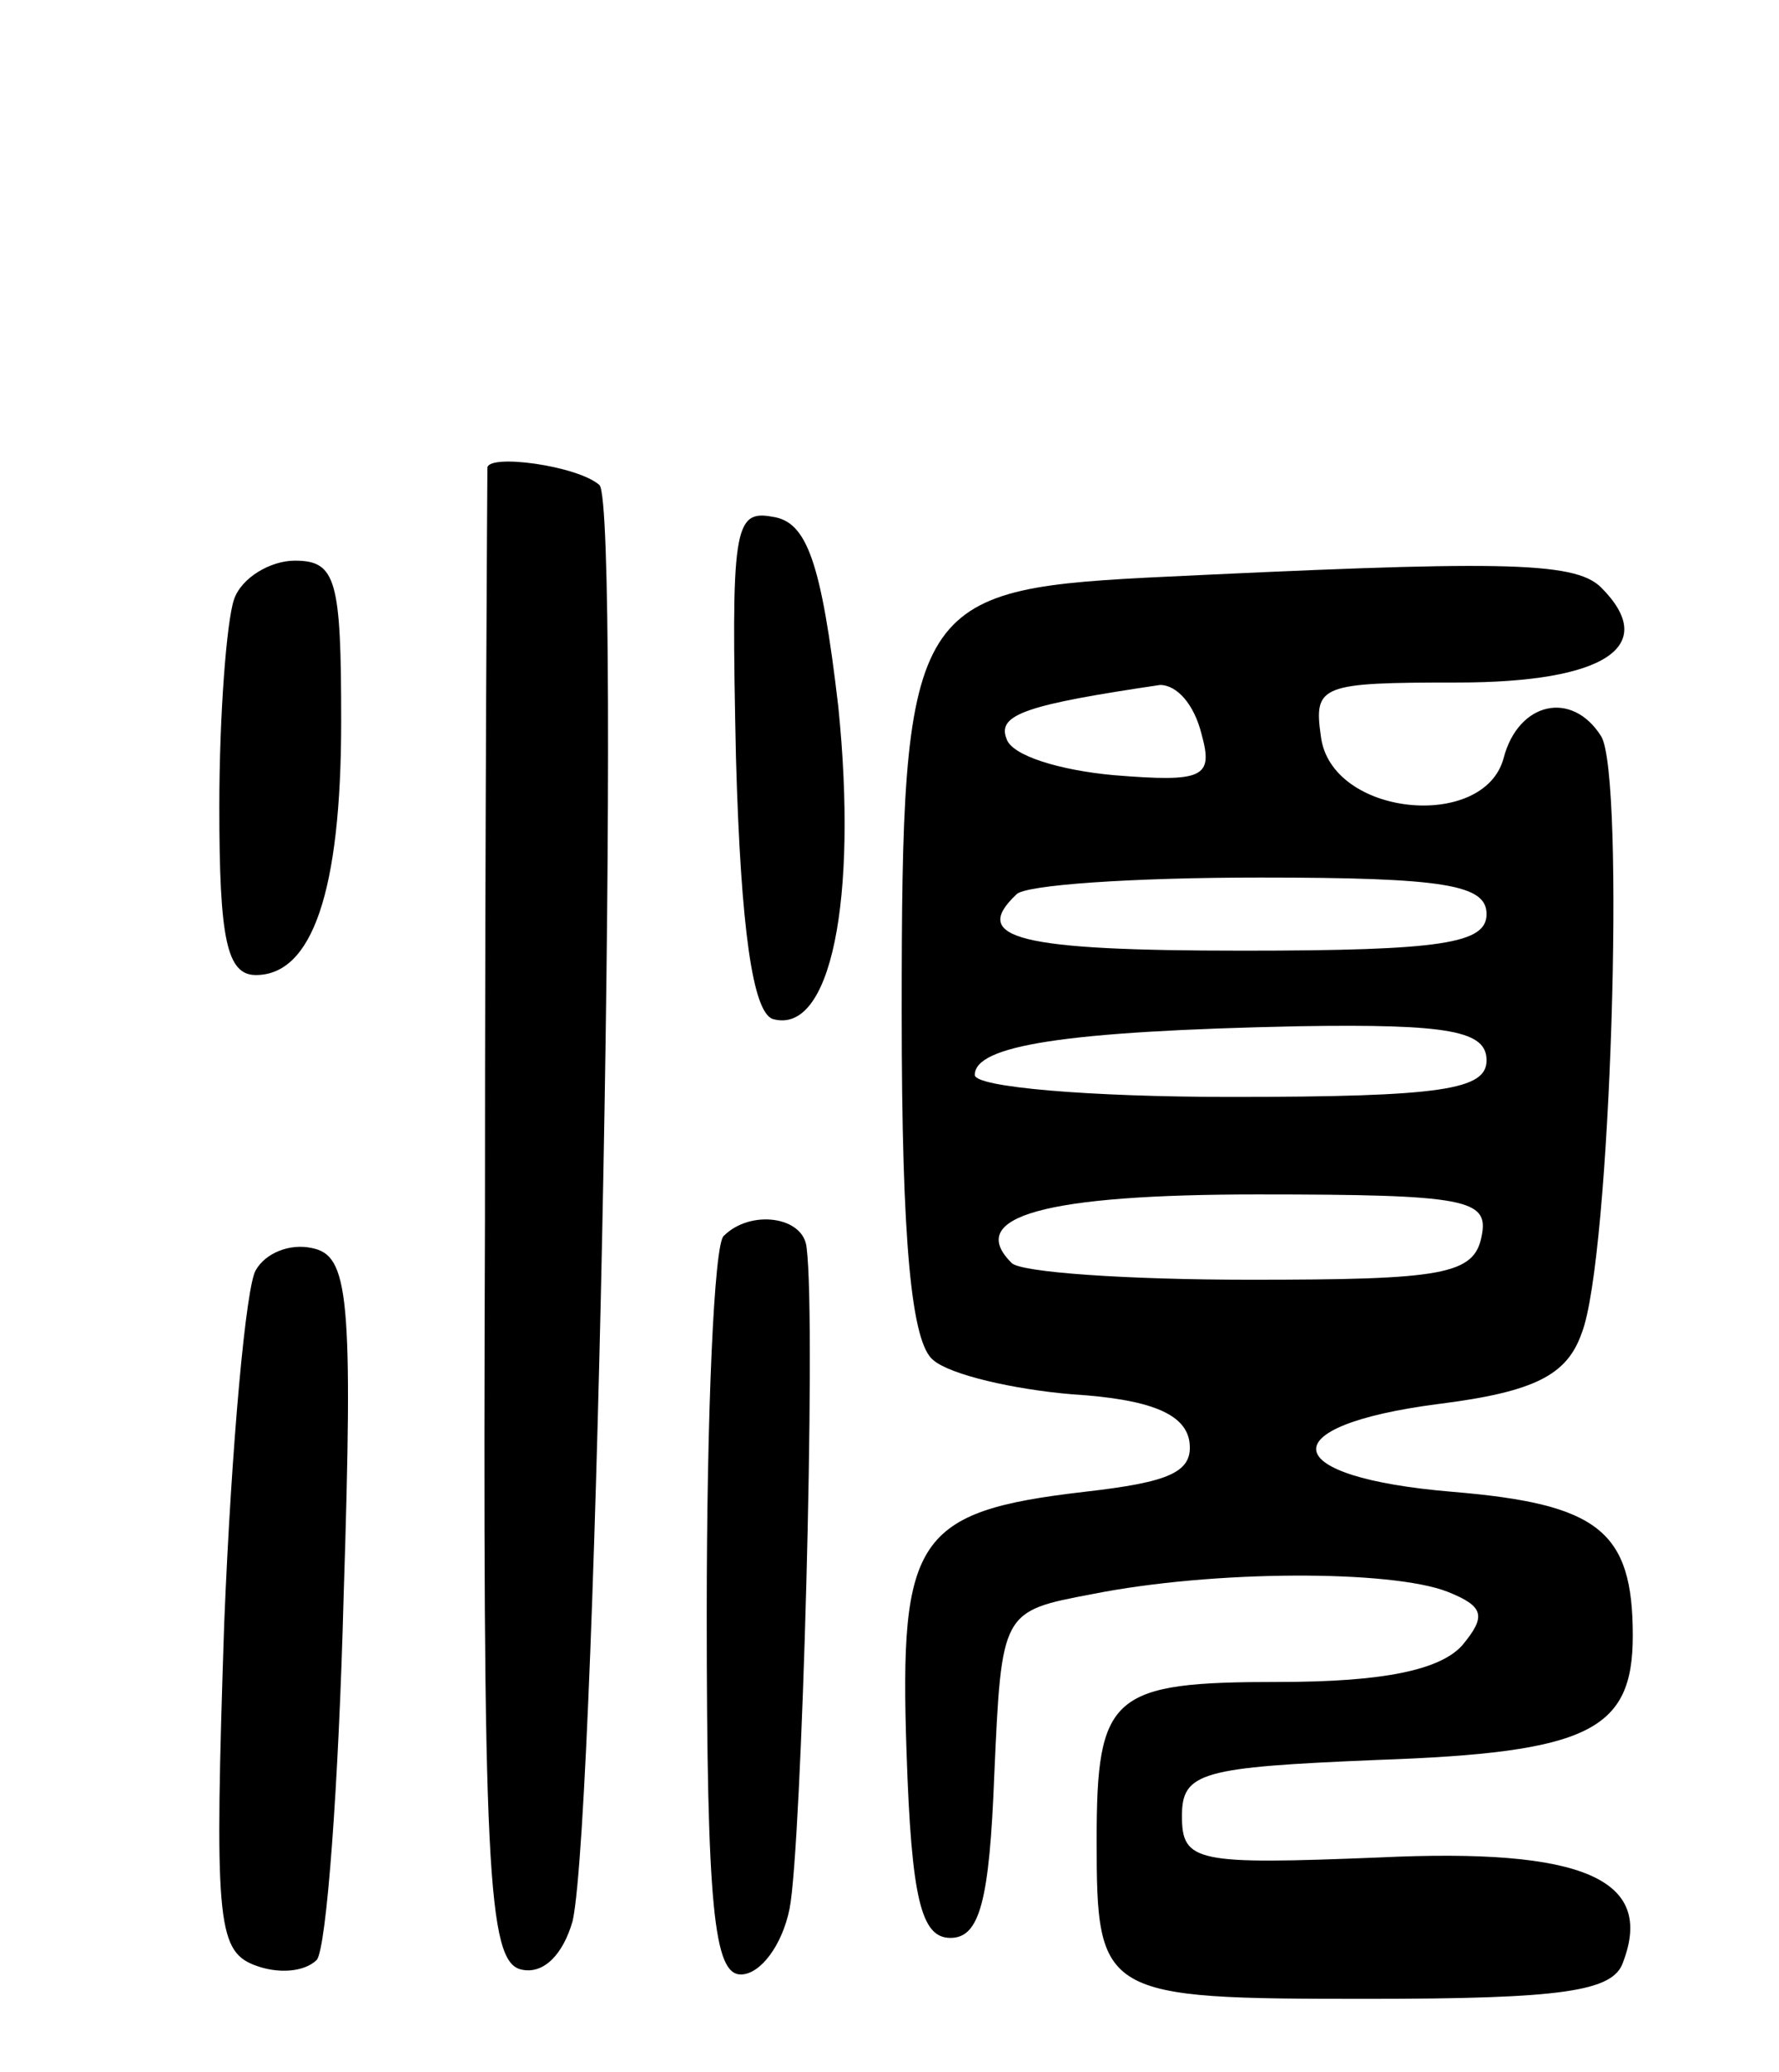<svg version="1.0" xmlns="http://www.w3.org/2000/svg"
 width="73pt" height="85pt" viewBox="0 0 73 85"
 preserveAspectRatio="xMidYMid meet">
<g transform="translate(0,85) scale(0.1,-0.1)"
fill="#000000" stroke="none">
<path d="M200 658 c0 -2 -1 -140 -1 -308 -1 -268 1 -305 15 -308 9 -2 17 6 21
20 10 46 20 579 11 589 -9 8 -46 13 -46 7z"/>
<path d="M302 539 c2 -71 7 -104 15 -107 24 -7 35 49 27 128 -7 60 -13 76 -27
78 -16 3 -17 -5 -15 -99z"/>
<path d="M96 604 c-3 -9 -6 -47 -6 -85 0 -54 3 -69 15 -69 23 0 35 34 35 104
0 58 -2 66 -19 66 -10 0 -22 -7 -25 -16z"/>
<path d="M470 613 c-96 -5 -100 -13 -100 -178 0 -95 4 -136 13 -143 7 -6 33
-12 57 -14 32 -2 46 -8 48 -19 2 -13 -8 -17 -43 -21 -69 -8 -76 -19 -73 -107
2 -60 6 -76 18 -76 12 0 16 15 18 67 3 67 3 67 40 74 50 10 123 10 146 1 15
-6 16 -10 6 -22 -9 -10 -32 -15 -75 -15 -69 0 -75 -5 -75 -65 0 -64 2 -65 111
-65 80 0 101 3 105 15 13 34 -16 47 -100 43 -75 -3 -81 -2 -81 17 0 18 8 20
80 23 87 3 105 12 105 51 0 43 -14 54 -74 59 -72 6 -75 27 -6 36 40 5 53 12
59 29 12 30 18 229 8 245 -12 19 -34 14 -40 -9 -8 -30 -71 -24 -75 9 -3 21 0
22 56 22 61 0 83 15 59 39 -11 11 -43 11 -187 4z m23 -64 c5 -18 1 -20 -36
-17 -22 2 -42 8 -44 15 -4 10 9 14 63 22 7 0 14 -8 17 -20z m117 -74 c0 -12
-18 -15 -100 -15 -92 0 -112 5 -93 23 3 4 48 7 100 7 76 0 93 -3 93 -15z m0
-60 c0 -12 -18 -15 -105 -15 -58 0 -105 4 -105 9 0 12 36 18 133 20 62 1 77
-2 77 -14z m-2 -72 c-3 -16 -16 -18 -95 -18 -50 0 -95 3 -98 7 -19 19 14 28
101 28 86 0 95 -2 92 -17z"/>
<path d="M297 343 c-4 -3 -7 -73 -7 -155 0 -121 3 -148 14 -148 8 0 17 12 20
27 5 25 11 240 7 271 -1 13 -23 16 -34 5z"/>
<path d="M105 329 c-4 -6 -10 -71 -13 -145 -4 -120 -3 -134 12 -140 10 -4 21
-3 26 2 4 5 9 72 11 149 4 124 2 140 -13 143 -9 2 -19 -2 -23 -9z"/>
</g>
</svg>
